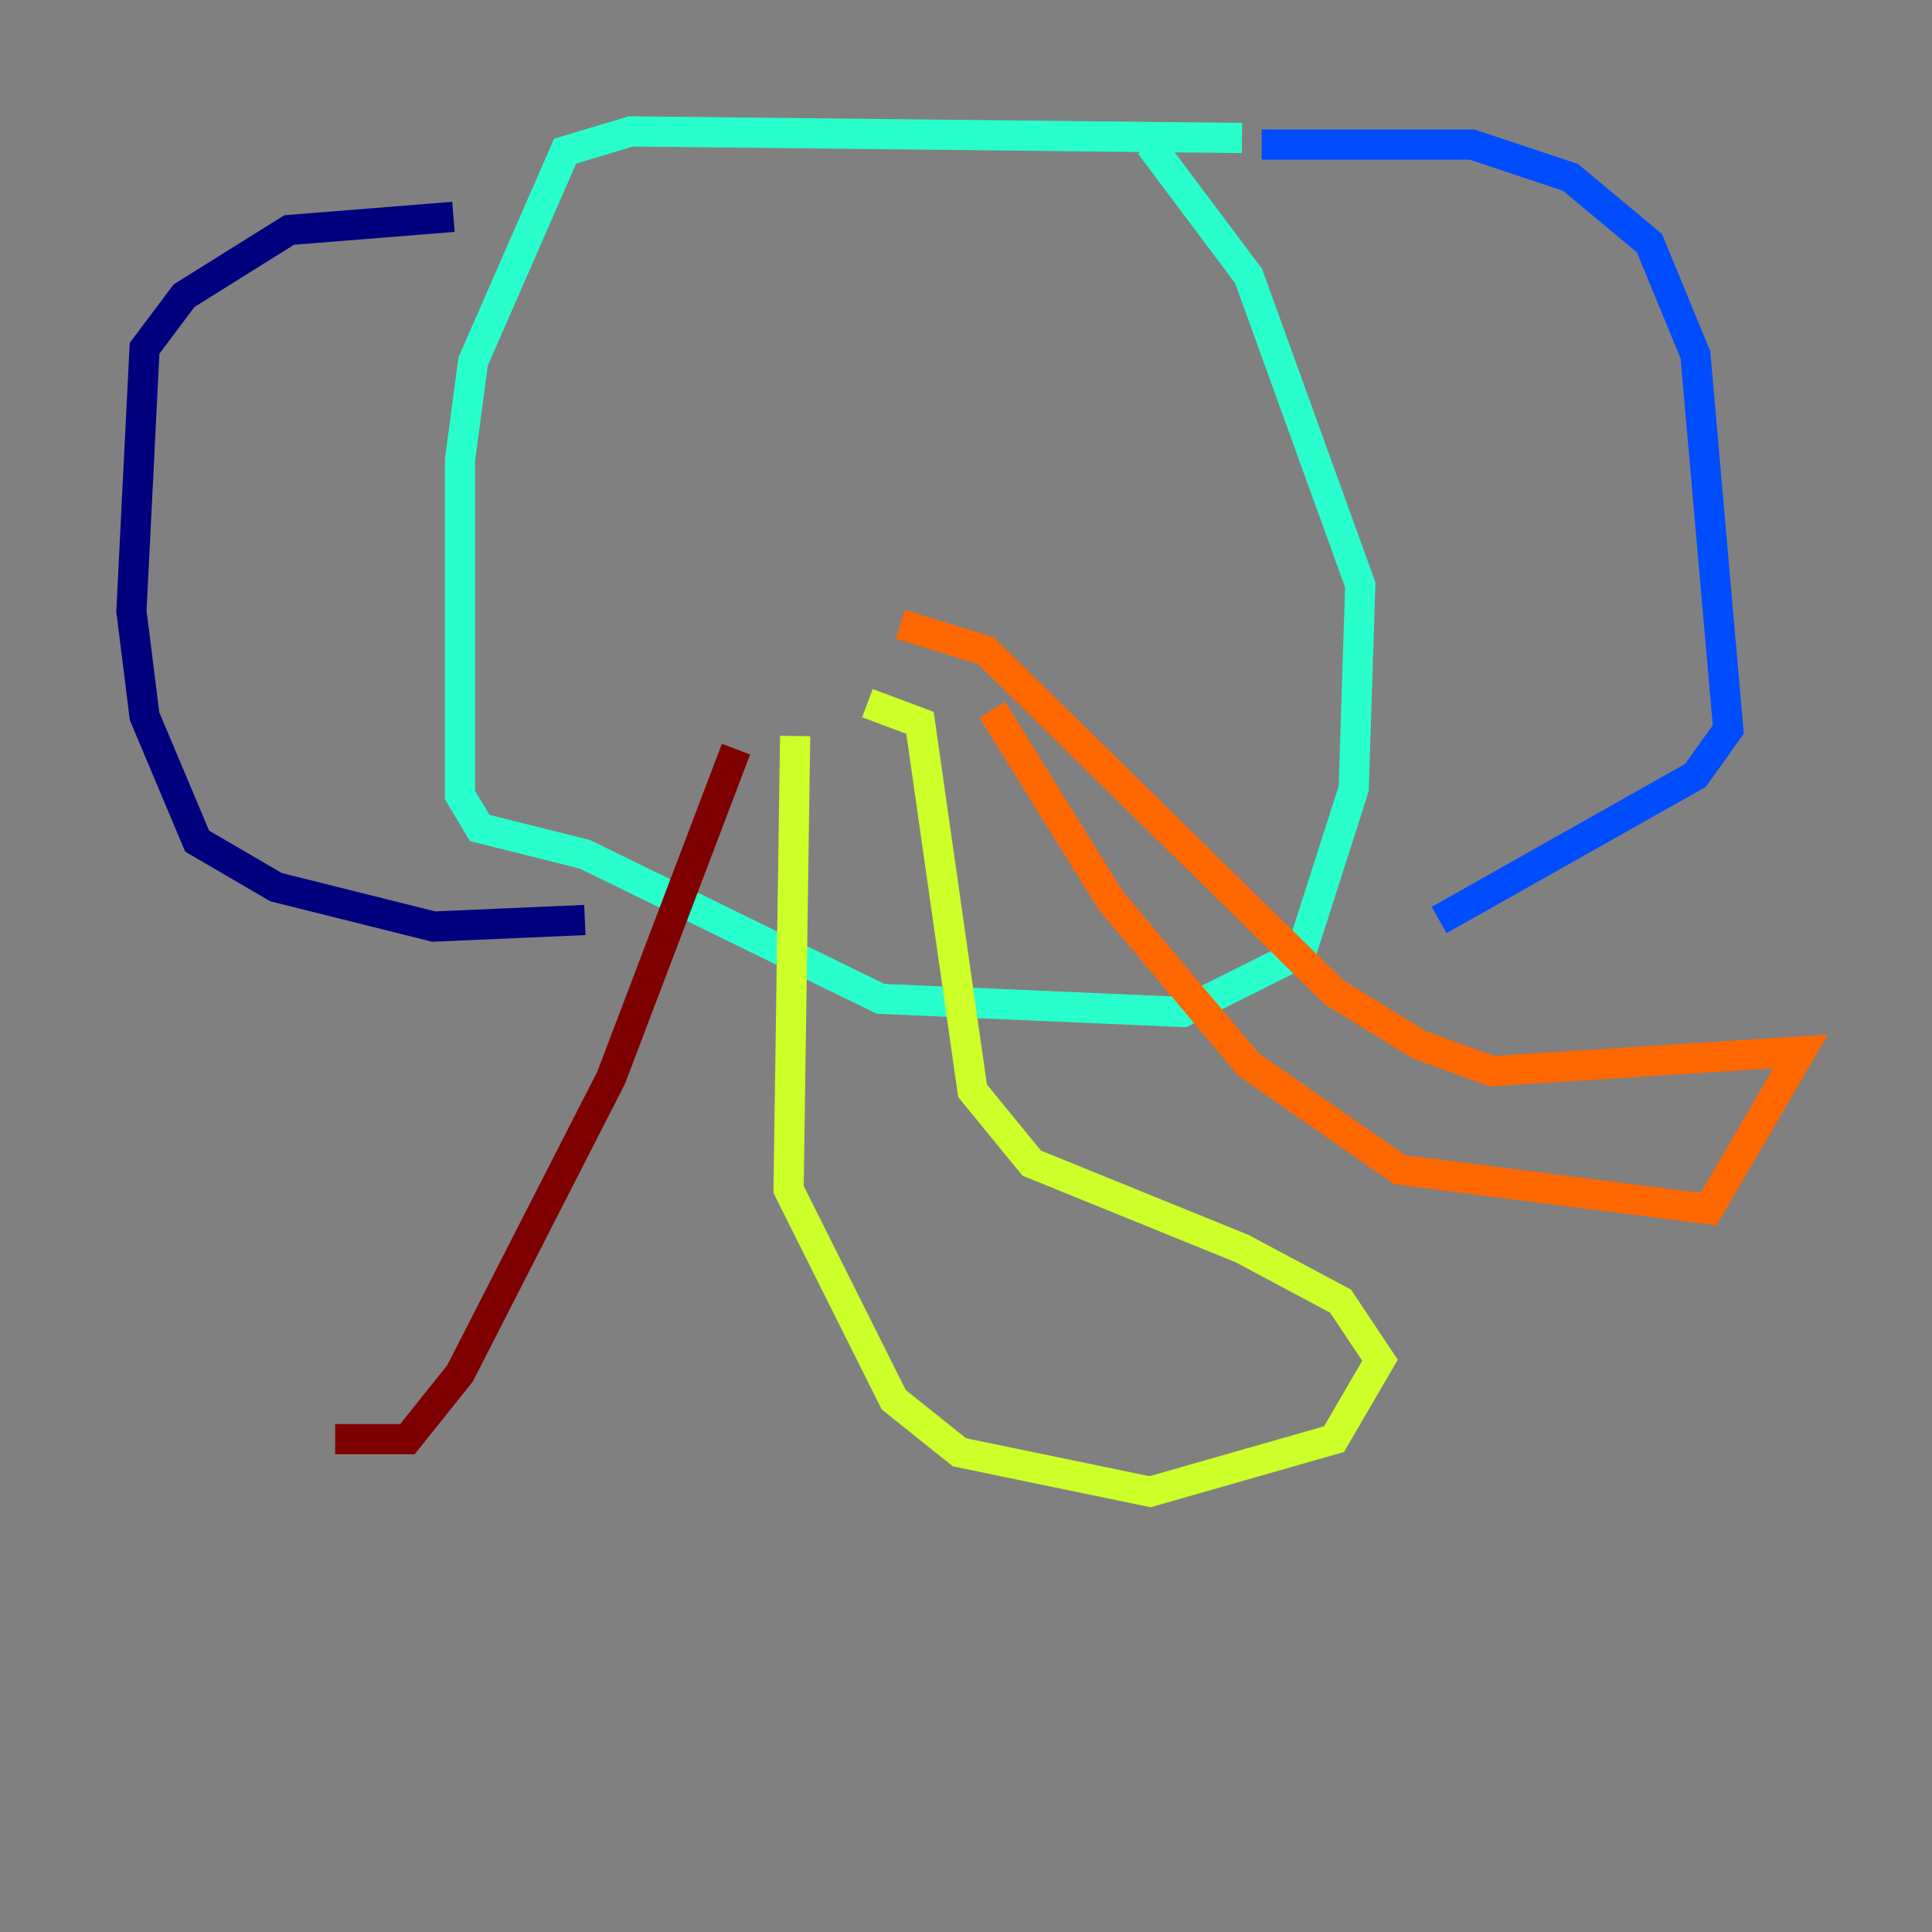 <?xml version="1.0" encoding="utf-8" ?>
<svg baseProfile="tiny" height="128" version="1.2" viewBox="0,0,128,128" width="128" xmlns="http://www.w3.org/2000/svg" xmlns:ev="http://www.w3.org/2001/xml-events" xmlns:xlink="http://www.w3.org/1999/xlink"><rect x="0" y="0" width="128" height="128" fill="#808080" stroke="none"/><defs /><polyline fill="none" points="30.041,14.367 19.157,15.238 12.191,19.592 9.578,23.075 8.707,40.49 9.578,47.456 13.061,55.728 18.286,58.776 28.735,61.388 38.748,60.952" stroke="#00007f" stroke-width="2" /><polyline fill="none" points="83.592,9.578 97.524,9.578 104.054,11.755 109.279,16.109 112.326,23.51 114.503,48.327 112.326,51.374 95.347,60.952" stroke="#004cff" stroke-width="2" /><polyline fill="none" points="82.286,9.143 41.796,8.707 37.442,10.014 31.347,23.946 30.476,30.476 30.476,52.68 31.782,54.857 38.748,56.599 58.34,66.177 78.367,67.048 86.204,63.129 89.687,52.245 90.122,38.748 82.721,18.286 76.191,9.578" stroke="#29ffcd" stroke-width="2" /><polyline fill="none" points="52.68,48.762 52.245,78.803 59.211,92.735 63.565,96.218 76.191,98.83 88.381,95.347 91.429,90.122 88.816,86.204 82.286,82.721 68.354,77.061 64.435,72.272 60.952,47.891 57.469,46.585" stroke="#cdff29" stroke-width="2" /><polyline fill="none" points="65.742,47.02 73.578,59.646 82.721,70.531 92.735,77.497 113.197,80.109 119.293,69.66 98.83,70.966 94.041,69.225 88.381,65.742 65.306,43.102 59.646,41.361" stroke="#ff6700" stroke-width="2" /><polyline fill="none" points="48.762,49.633 40.49,71.401 30.476,90.993 26.993,95.347 22.204,95.347" stroke="#7f0000" stroke-width="2" /></svg>